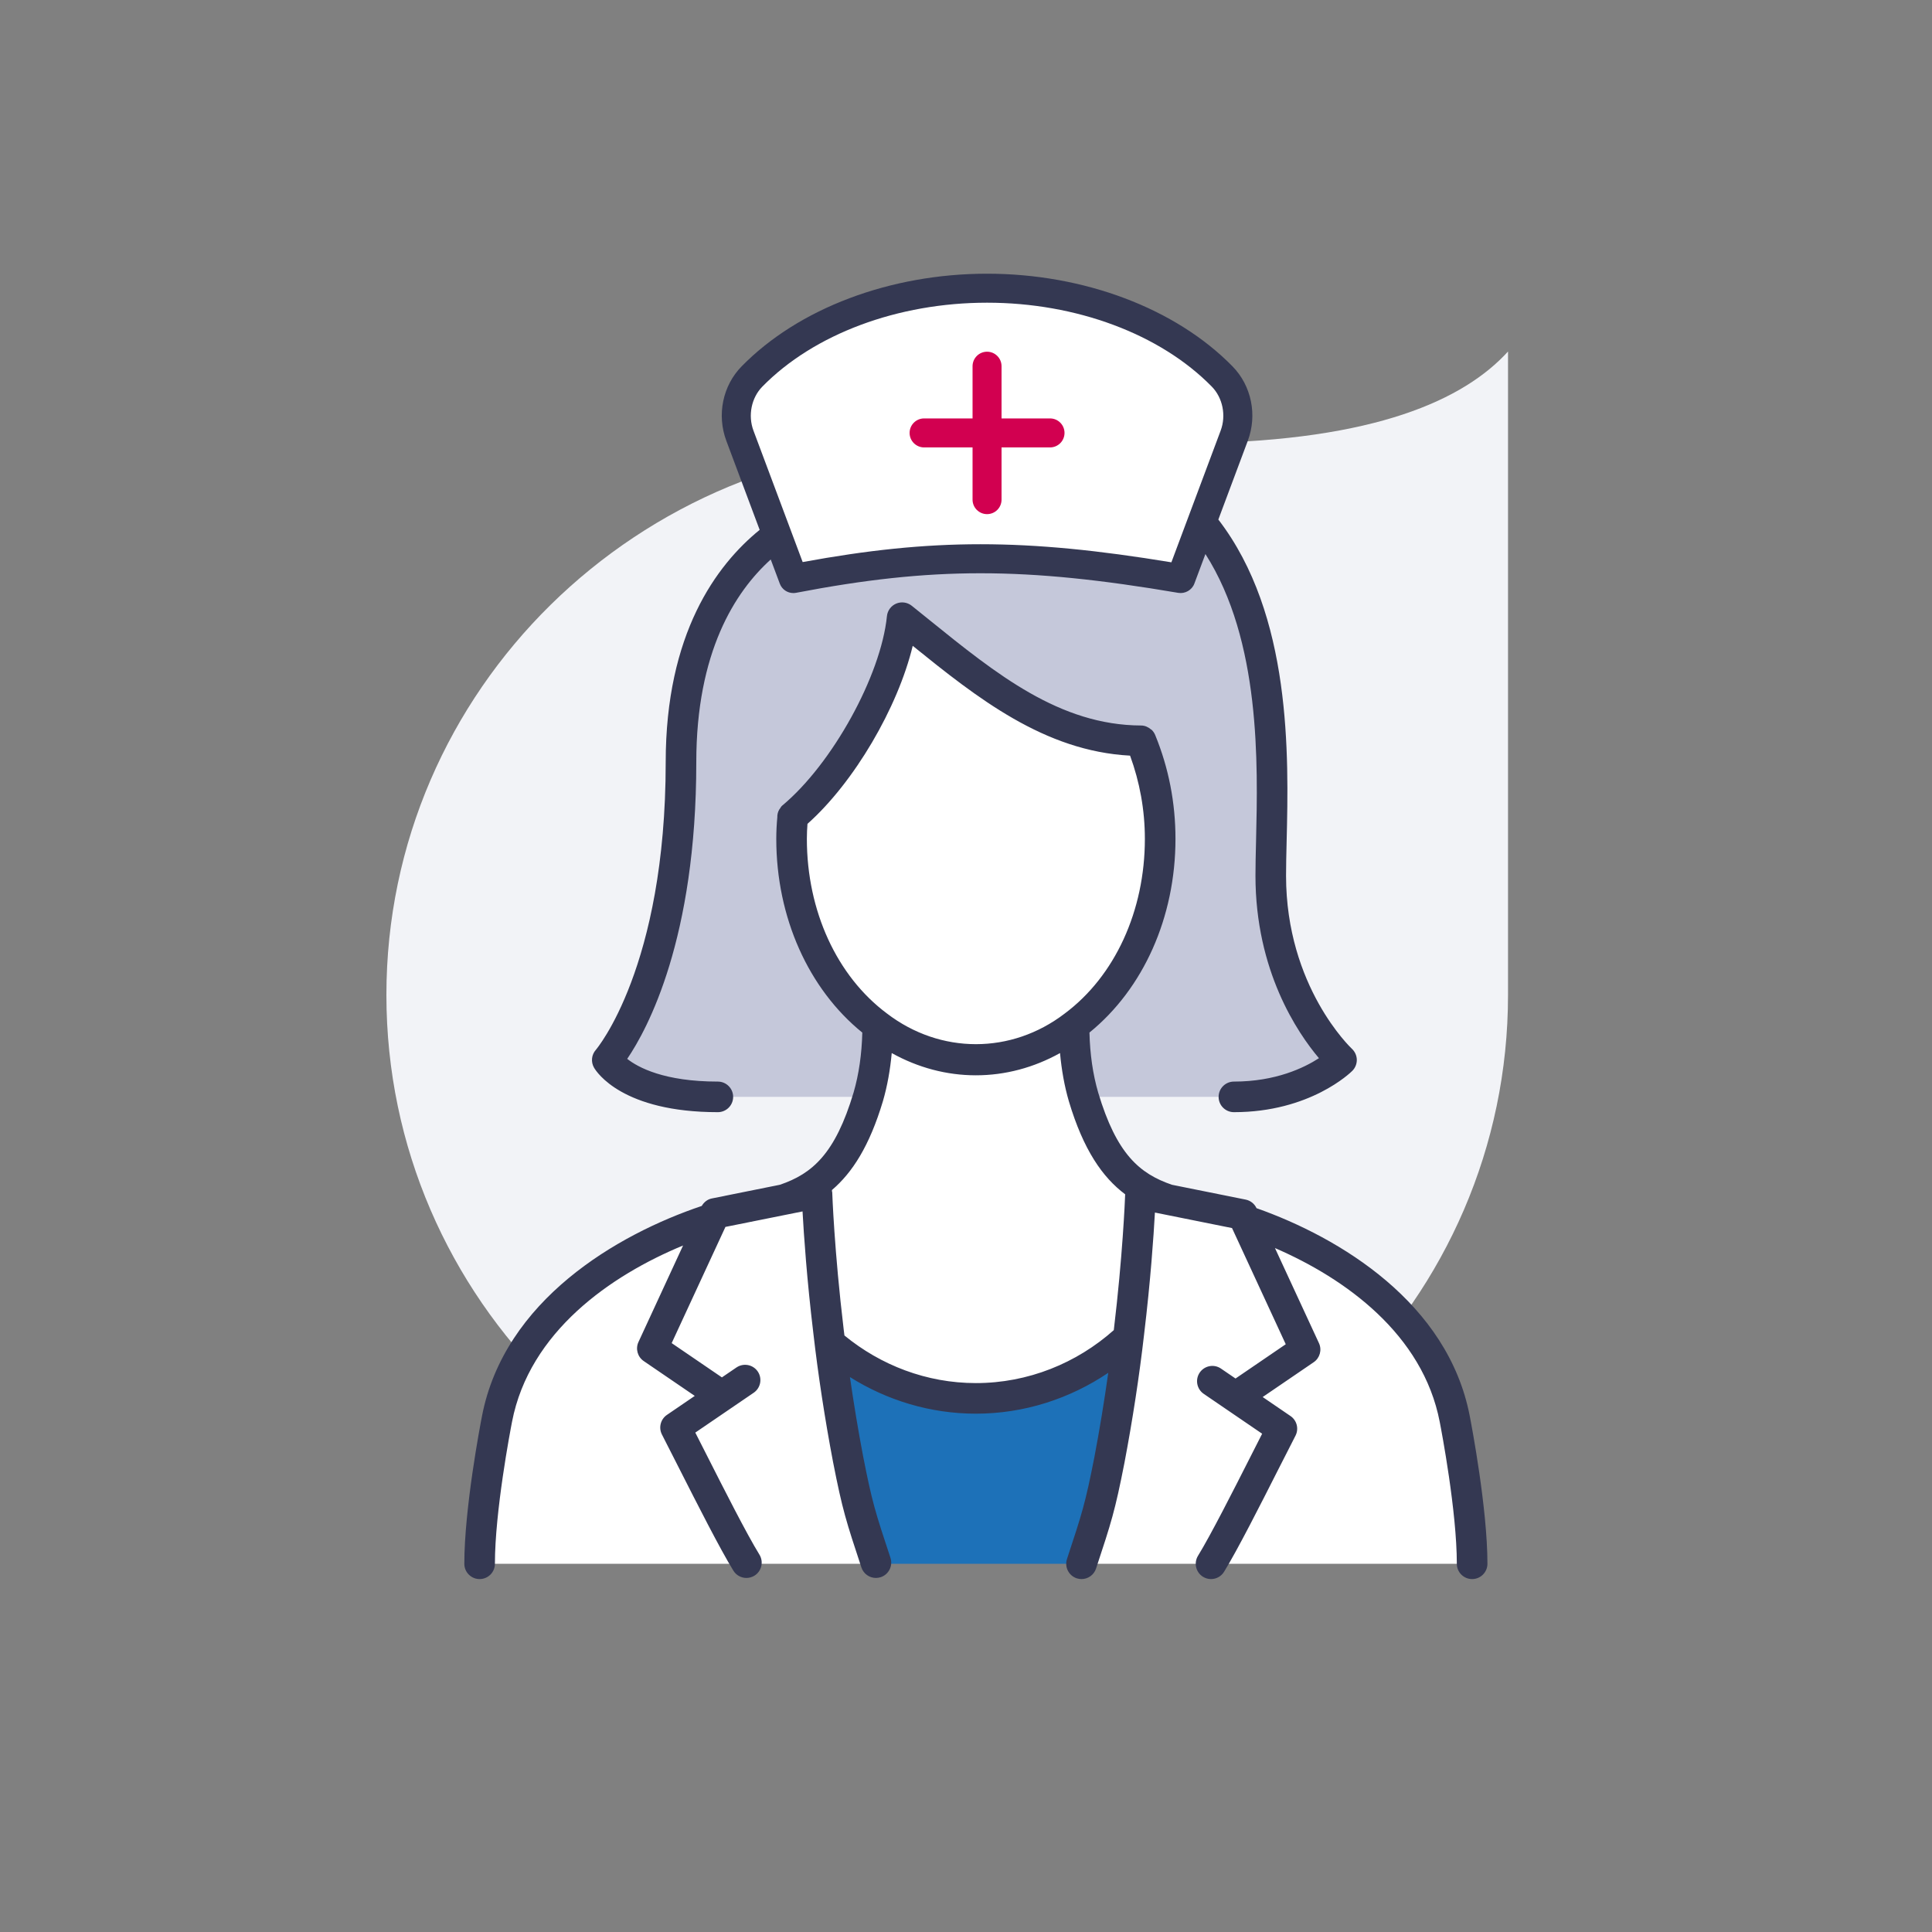 <?xml version="1.0" encoding="UTF-8"?>
<svg width="120px" height="120px" viewBox="0 0 120 120" version="1.1" xmlns="http://www.w3.org/2000/svg" xmlns:xlink="http://www.w3.org/1999/xlink">
    <rect x="0" y="0" width="120" height="120" fill="#808080" stroke="none"/>
    <title>02.Icons/Illustrative/Cible Infirmier</title>
    <g id="02.Icons/Illustrative/Cible-Infirmier" stroke="none" stroke-width="1" fill="none" fill-rule="evenodd">
        <path d="M58.832,96.068 L58.834,96.068 C78.072,96.068 93.666,80.726 93.666,61.799 L93.666,23.123 L93.666,21.833 C90.943,24.817 85.475,27.357 74.374,27.529 L58.832,27.529 C39.594,27.529 24,42.871 24,61.799 C24,80.726 39.594,96.068 58.832,96.068" id="Fill-1" fill="#F2F3F7"></path>
        <path d="M91.437,97.129 L90.377,88.734 C90.377,81.672 82.212,77.078 77.239,75.556 L77.187,75.442 L72.687,74.536 C70.929,73.763 68.428,71.903 67.298,68.129 C66.932,66.87 66.704,65.405 66.704,63.711 C69.932,61.305 72.061,57.003 72.061,52.102 C72.061,49.905 71.625,47.845 70.871,46.012 C65.009,45.99 60.613,42.028 56.034,38.365 C55.623,42.439 52.372,48.118 49.235,50.73 C49.188,51.163 49.166,51.644 49.166,52.102 C49.166,57.003 51.294,61.305 54.523,63.711 C54.523,65.405 54.295,66.87 53.928,68.129 C52.798,71.906 50.294,73.766 48.536,74.538 L44.393,75.371 L44.358,75.447 C39.432,76.847 30.85,81.493 30.85,88.734 L29.79,97.129 L46.432,97.129 L49.901,97.129 L53.632,97.129 C52.929,94.999 52.353,92.778 51.867,90.577 C52.137,90.586 52.401,90.61 52.673,90.613 C52.196,88.108 51.829,85.688 51.56,83.493 C54.004,85.598 57.177,86.856 60.613,86.856 C64.248,86.856 67.581,85.439 70.076,83.111 C69.803,85.42 69.416,88.007 68.907,90.684 C68.331,93.622 68.734,94.25 67.784,97.129 L74.984,97.129 L74.984,97.129 L91.437,97.129 Z M49.956,36.333 C49.584,36.333 49.242,36.103 49.107,35.744 L45.975,27.372 C45.401,25.836 45.758,24.1 46.887,22.948 C50.227,19.539 55.618,17.503 61.308,17.503 C66.999,17.503 72.39,19.539 75.73,22.948 C76.858,24.1 77.216,25.836 76.641,27.372 L73.509,35.744 C73.357,36.151 72.937,36.393 72.508,36.32 C63.52,34.792 58.082,34.791 50.128,36.317 C50.07,36.328 50.013,36.333 49.956,36.333 L49.956,36.333 Z" id="Fill-4" fill="#FFFFFF"></path>
        <path d="M65.219,25.989 L62.208,25.989 L62.208,22.746 C62.208,22.249 61.805,21.845 61.308,21.845 C60.811,21.845 60.407,22.249 60.407,22.746 L60.407,25.989 L57.398,25.989 C56.901,25.989 56.497,26.392 56.497,26.889 C56.497,27.386 56.901,27.79 57.398,27.79 L60.407,27.79 L60.407,31.034 C60.407,31.531 60.811,31.934 61.308,31.934 C61.805,31.934 62.208,31.531 62.208,31.034 L62.208,27.79 L65.219,27.79 C65.716,27.79 66.119,27.386 66.119,26.889 C66.119,26.392 65.716,25.989 65.219,25.989" id="Fill-6" fill="#D20050"></path>
        <path d="M70.085,83.12 C67.59,85.448 64.249,86.856 60.614,86.856 C57.178,86.856 54.004,85.598 51.559,83.494 C49.102,81.378 54.401,97.129 54.401,97.129 L60.614,97.129 L60.614,97.129 L67.784,97.129 C67.784,97.129 72.319,81.035 70.085,83.12" id="Fill-8" fill="#1D71B8"></path>
        <path d="M49.236,50.729 C49.189,51.163 49.167,51.643 49.167,52.102 C49.167,57.003 51.295,61.304 54.524,63.71 C54.524,65.405 54.296,66.869 53.929,68.128 L44.588,68.128 C39.047,68.128 37.719,65.839 37.719,65.839 C37.719,65.839 42.298,60.687 42.298,47.34 C42.298,39 45.79,34.972 48.417,33.121 C48.802,34.925 49.108,35.743 49.108,35.743 C49.108,35.743 53.469,34.712 60.337,34.712 C64.534,34.712 70.051,34.447 72.563,35.82 C73.415,35.223 74.821,32.694 74.821,32.694 C79.965,39.202 78.93,49.508 78.93,54.391 C78.93,61.832 83.325,65.839 83.325,65.839 C83.325,65.839 81.036,68.128 76.64,68.128 L67.299,68.128 C66.932,66.869 66.704,65.405 66.704,63.71 C69.933,61.304 72.061,57.003 72.061,52.102 C72.061,49.904 71.625,47.845 70.872,46.011 C65.01,45.989 60.614,42.027 56.035,38.365 C55.624,42.439 52.373,48.118 49.236,50.729" id="Fill-10" fill="#C5C8DA"></path>
        <path d="M52.45,82.949 C52.436,82.833 52.419,82.714 52.406,82.599 C51.815,77.673 51.693,74.099 51.692,74.064 C51.692,74.037 51.678,74.014 51.675,73.988 C51.672,73.963 51.678,73.939 51.675,73.914 C52.937,72.839 54.008,71.176 54.84,68.395 C55.114,67.455 55.291,66.452 55.387,65.408 C57.014,66.313 58.793,66.789 60.613,66.789 C62.436,66.789 64.216,66.312 65.84,65.408 C65.936,66.453 66.113,67.458 66.389,68.402 C67.291,71.418 68.475,73.121 69.886,74.181 C69.87,74.61 69.73,78.016 69.18,82.616 C66.877,84.665 63.86,85.906 60.613,85.906 C57.551,85.906 54.698,84.794 52.45,82.949 M50.116,52.103 C50.116,51.78 50.131,51.469 50.154,51.17 C53.051,48.595 55.766,43.95 56.691,40.114 C60.704,43.355 64.864,46.653 70.191,46.934 C70.791,48.577 71.11,50.309 71.11,52.103 C71.11,56.574 69.251,60.628 66.127,62.956 C62.82,65.486 58.416,65.493 55.09,62.95 C51.976,60.628 50.116,56.574 50.116,52.103 M91.289,87.952 C89.936,80.933 83.239,76.876 78.045,75.042 C77.918,74.768 77.67,74.57 77.374,74.51 L72.794,73.589 C70.779,72.901 69.351,71.676 68.211,67.864 C67.877,66.719 67.7,65.463 67.668,64.134 C71.013,61.417 73.011,56.974 73.011,52.103 C73.011,49.857 72.586,47.686 71.75,45.651 C71.75,45.65 71.749,45.649 71.749,45.649 C71.7,45.532 71.629,45.427 71.541,45.34 C71.523,45.321 71.497,45.313 71.477,45.296 C71.313,45.157 71.108,45.063 70.875,45.062 C65.817,45.042 61.891,41.871 57.734,38.514 L56.628,37.623 C56.355,37.407 55.986,37.355 55.666,37.49 C55.346,37.624 55.124,37.924 55.089,38.27 C54.716,41.963 51.697,47.445 48.592,50.031 L48.567,50.053 C48.516,50.1 48.488,50.16 48.45,50.215 C48.434,50.239 48.413,50.258 48.4,50.283 C48.313,50.435 48.273,50.6 48.28,50.77 C48.24,51.188 48.216,51.642 48.216,52.103 C48.216,56.978 50.216,61.426 53.559,64.136 C53.526,65.464 53.349,66.719 53.018,67.857 C51.875,71.678 50.445,72.903 48.444,73.587 L44.205,74.44 C43.938,74.494 43.723,74.671 43.587,74.903 C38.326,76.674 31.325,80.759 29.937,87.957 C29.824,88.535 28.84,93.697 28.84,97.129 C28.84,97.654 29.266,98.079 29.79,98.079 C30.315,98.079 30.74,97.654 30.74,97.129 C30.74,93.874 31.692,88.878 31.803,88.311 C32.883,82.71 37.944,79.213 42.427,77.36 L39.656,83.355 C39.461,83.777 39.6,84.278 39.984,84.539 L43.153,86.702 L41.424,87.882 C41.035,88.148 40.9,88.658 41.104,89.08 C41.104,89.08 41.194,89.268 41.36,89.585 C41.588,90.027 41.881,90.606 42.21,91.255 C43.269,93.344 44.718,96.204 45.552,97.558 C45.732,97.849 46.043,98.009 46.361,98.009 C46.531,98.009 46.703,97.963 46.859,97.868 C47.306,97.592 47.444,97.007 47.169,96.56 C46.377,95.276 44.948,92.455 43.905,90.396 C43.637,89.867 43.392,89.383 43.186,88.981 L46.815,86.505 C47.248,86.209 47.359,85.618 47.065,85.185 C46.769,84.752 46.18,84.641 45.744,84.935 L44.839,85.552 L41.719,83.423 L45.013,76.304 L45.057,76.206 L49.847,75.244 C49.927,76.696 50.114,79.447 50.52,82.821 C50.813,85.379 51.234,88.136 51.74,90.796 C52.329,93.804 52.555,94.486 53.503,97.357 C53.635,97.756 54.007,98.009 54.405,98.009 C54.504,98.009 54.605,97.993 54.703,97.961 C55.201,97.796 55.472,97.259 55.308,96.761 C54.366,93.913 54.171,93.322 53.607,90.436 C53.298,88.815 53.026,87.16 52.791,85.533 C55.082,86.971 57.769,87.806 60.613,87.806 C63.626,87.806 66.462,86.868 68.836,85.268 C68.592,87 68.304,88.771 67.975,90.501 C67.408,93.39 67.213,93.983 66.273,96.831 C66.109,97.329 66.379,97.867 66.877,98.032 C66.976,98.064 67.076,98.079 67.175,98.079 C67.574,98.079 67.945,97.827 68.077,97.427 C69.025,94.555 69.25,93.872 69.841,90.862 C70.346,88.203 70.768,85.448 71.06,82.896 C71.466,79.519 71.654,76.766 71.734,75.314 L76.523,76.277 L79.86,83.493 L76.741,85.622 L75.837,85.005 C75.404,84.708 74.813,84.821 74.517,85.253 C74.221,85.687 74.332,86.278 74.765,86.574 L78.394,89.051 C78.187,89.456 77.938,89.947 77.666,90.484 C76.625,92.537 75.2,95.35 74.411,96.631 C74.136,97.077 74.275,97.662 74.722,97.938 C74.877,98.034 75.049,98.079 75.219,98.079 C75.538,98.079 75.849,97.919 76.028,97.627 C76.859,96.279 78.305,93.426 79.36,91.342 C79.693,90.686 79.989,90.101 80.219,89.657 C80.385,89.338 80.475,89.153 80.475,89.153 C80.681,88.729 80.545,88.218 80.155,87.952 L78.427,86.772 L81.596,84.61 C81.98,84.348 82.118,83.847 81.923,83.425 L79.19,77.519 C83.563,79.409 88.374,82.87 89.425,88.32 C89.534,88.878 90.486,93.874 90.486,97.129 C90.486,97.654 90.912,98.079 91.437,98.079 C91.961,98.079 92.387,97.654 92.387,97.129 C92.387,93.697 91.402,88.535 91.289,87.952 M47.351,24.013 C50.549,20.749 55.766,18.801 61.308,18.801 C66.85,18.801 72.067,20.749 75.266,24.013 C75.947,24.708 76.169,25.807 75.817,26.747 L72.757,34.926 C68.209,34.177 64.491,33.803 60.897,33.803 C57.324,33.803 53.874,34.172 49.855,34.911 L46.799,26.747 C46.447,25.807 46.669,24.708 47.351,24.013 M44.587,69.079 C45.111,69.079 45.537,68.654 45.537,68.129 C45.537,67.605 45.111,67.179 44.587,67.179 C41.258,67.179 39.638,66.304 38.957,65.768 C40.214,63.92 43.248,58.321 43.248,47.34 C43.248,40.5 45.655,36.753 47.872,34.75 L48.434,36.251 C48.567,36.608 48.906,36.836 49.276,36.836 C49.332,36.836 49.389,36.83 49.446,36.82 C57.887,35.201 63.656,35.201 73.19,36.824 C73.603,36.89 74.031,36.657 74.183,36.251 L74.871,34.412 C78.311,39.805 78.13,47.426 78.016,52.22 C77.996,53.023 77.979,53.753 77.979,54.392 C77.979,60.298 80.586,64.144 81.922,65.726 C81.006,66.321 79.236,67.179 76.64,67.179 C76.115,67.179 75.69,67.605 75.69,68.129 C75.69,68.654 76.115,69.079 76.64,69.079 C81.374,69.079 83.892,66.616 83.996,66.511 C84.179,66.327 84.278,66.077 84.274,65.819 C84.268,65.561 84.156,65.315 83.966,65.139 C83.926,65.101 79.879,61.289 79.879,54.392 C79.879,53.767 79.896,53.051 79.915,52.266 C80.044,46.906 80.238,38.205 75.673,32.27 L77.503,27.378 C78.104,25.771 77.731,23.955 76.551,22.753 C73.023,19.152 67.323,17 61.308,17 C55.292,17 49.594,19.152 46.066,22.753 C44.886,23.955 44.513,25.771 45.113,27.378 L47.184,32.911 C44.48,35.109 41.348,39.369 41.348,47.34 C41.348,60.083 37.049,65.161 37.009,65.208 C36.736,65.514 36.692,65.961 36.897,66.316 C37.061,66.599 38.671,69.079 44.587,69.079" id="Fill-12" fill="#343852"></path>
    </g>
</svg>